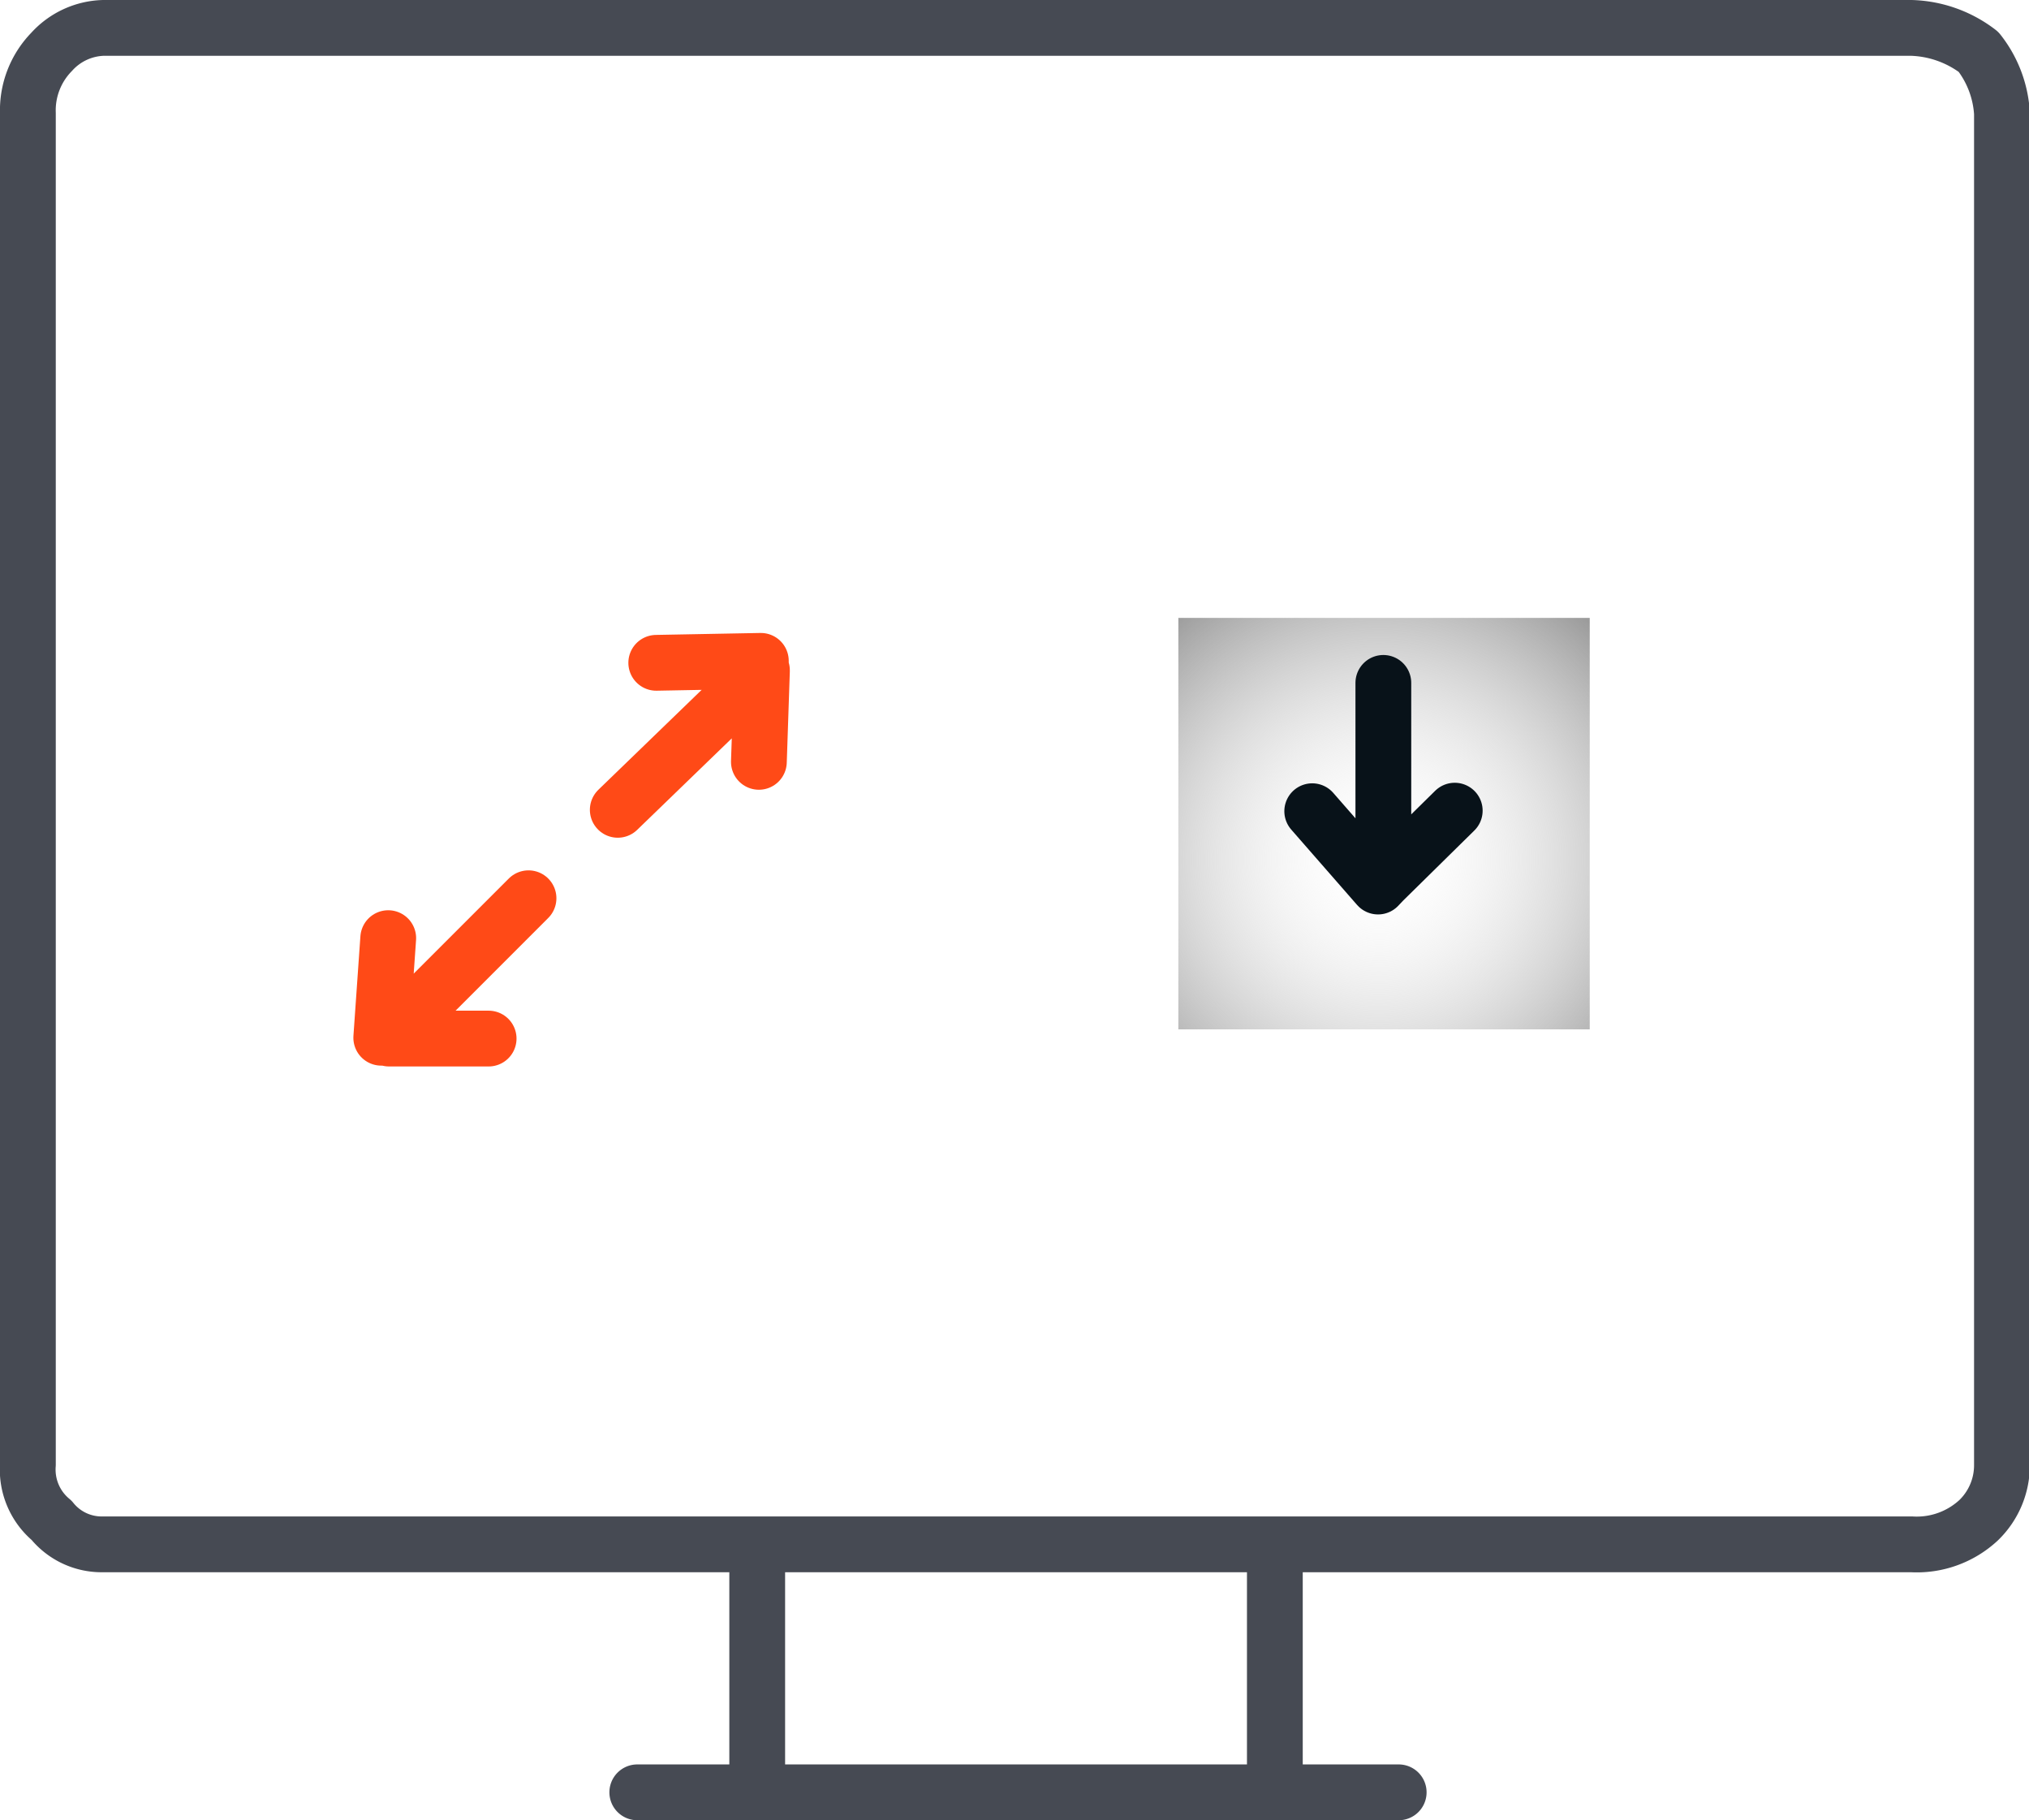 <svg id="Layer_1" data-name="Layer 1" xmlns="http://www.w3.org/2000/svg" xmlns:xlink="http://www.w3.org/1999/xlink" viewBox="0 0 72.75 65.25"><defs><style>.cls-1{fill:url(#radial-gradient);}.cls-2,.cls-3,.cls-4{fill:none;stroke-linecap:round;stroke-linejoin:round;}.cls-2{stroke:#464a53;}.cls-2,.cls-3{stroke-width:2px;}.cls-3{stroke:#081219;}.cls-4{stroke:#ff4a17;stroke-width:2px;}</style><radialGradient id="radial-gradient" cx="-546.03" cy="481.72" r="11.5" gradientTransform="matrix(1, 0, 0, -1, 595.95, 512.95)" gradientUnits="userSpaceOnUse"><stop offset="0" stop-color="#fff" stop-opacity="0"/><stop offset="1" stop-color="#999"/></radialGradient></defs><g id="Layer1_10_FILL" data-name="Layer1 10 FILL"><path class="cls-1" d="M57.47,22.57H42.72V37.32H57.47Z" transform="translate(-0.47 -0.42)"/></g><path id="Layer1_10_1_STROKES" data-name="Layer1 10 1 STROKES" class="cls-2" d="M46.13,55.78H69a3.26,3.26,0,0,0,2.41-.86,2.74,2.74,0,0,0,.84-2V4.48a3.93,3.93,0,0,0-.84-2.2A4.15,4.15,0,0,0,69,1.42H4.18a2.6,2.6,0,0,0-1.86.86,3,3,0,0,0-.85,2.2V52.92a2.36,2.36,0,0,0,.85,2,2.3,2.3,0,0,0,1.86.86h42v8.89h4.44m-27.3,0h4.3V55.78m18.56,8.89H27.57" transform="translate(-0.47 -0.42)"/><path id="Layer1_10_MEMBER_0_1_STROKES" data-name="Layer1 10 MEMBER 0 1 STROKES" class="cls-3" d="M52.63,29.48,50.07,32v-7.1m0,7.1-.19.2-2.36-2.7" transform="translate(-0.47 -0.42)"/><path id="Layer1_10_MEMBER_1_1_STROKES" data-name="Layer1 10 MEMBER 1 1 STROKES" class="cls-4" d="M14.42,37.62l5-5m-5,5h-.28l.25-3.57m3.6,3.6-3.57,0m8.2-8.2,5.17-5-.11,3.28M24,24.18l3.75-.07v.29" transform="translate(-0.47 -0.42)"/></svg>